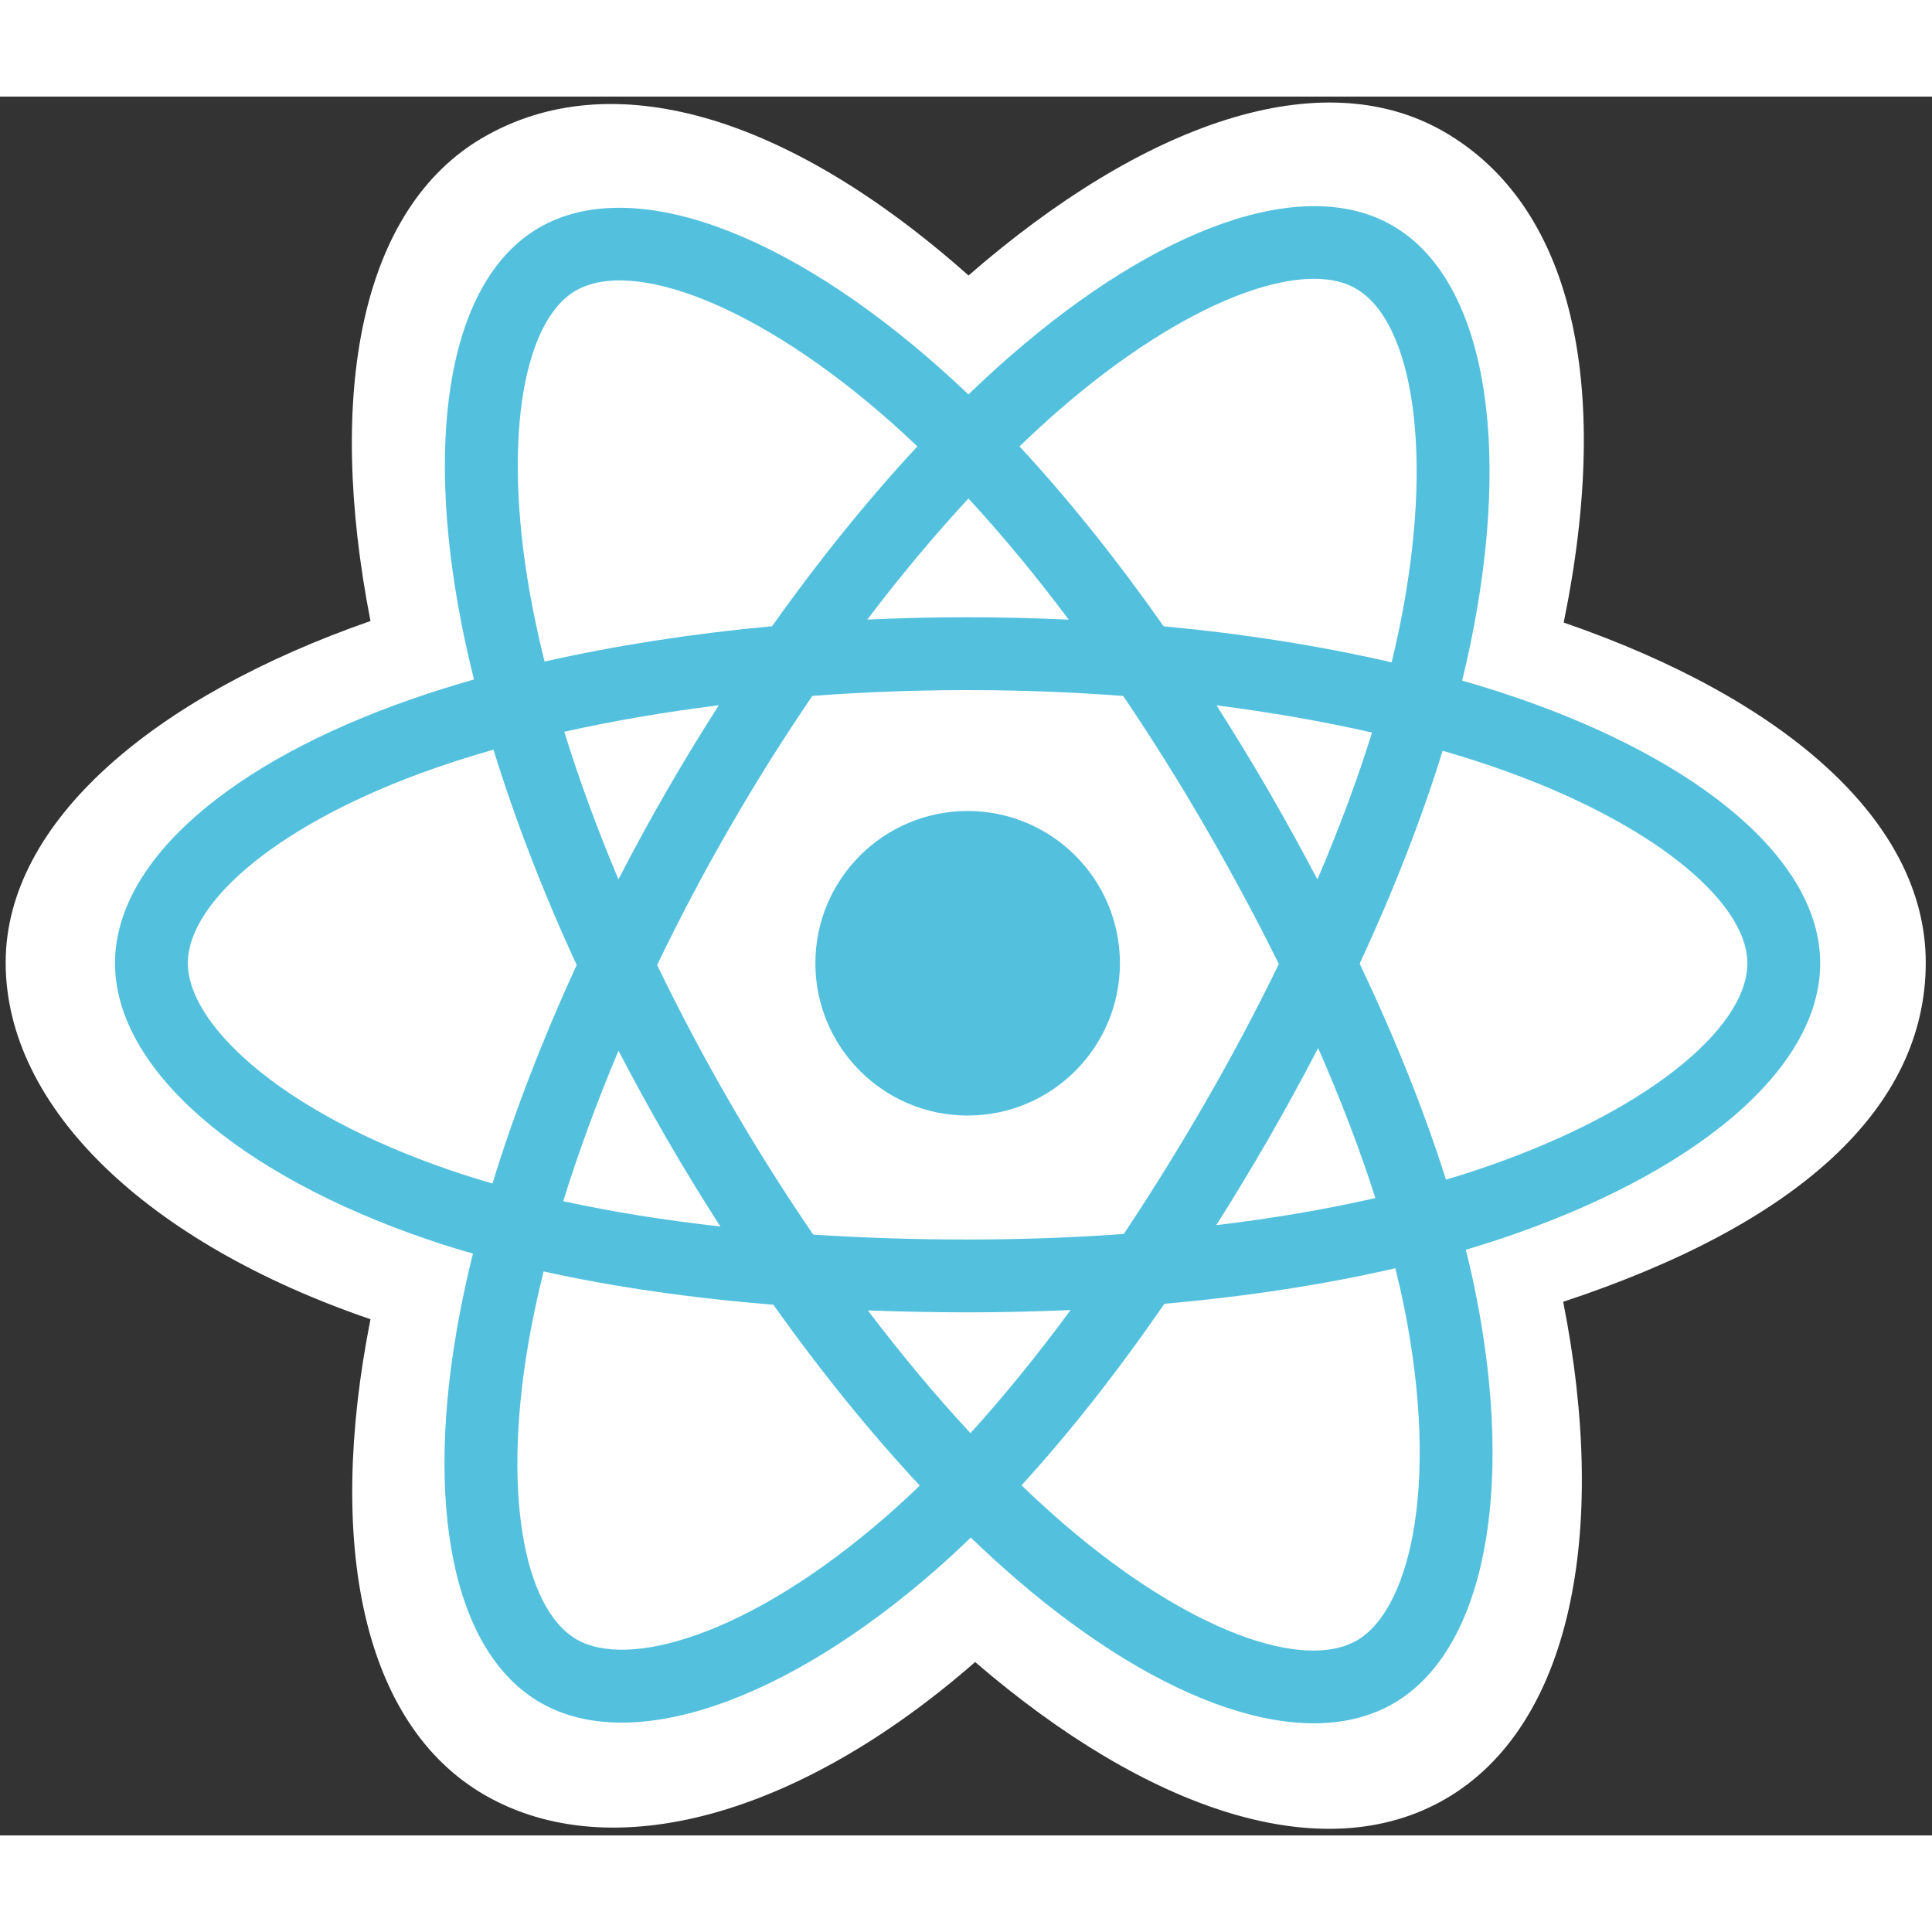 <svg width="24" height="24" viewBox="0 0 30 27" fill="none" xmlns="http://www.w3.org/2000/svg">
<rect x="0" y="0" width="30" height="27" fill="#333333" stroke="none"/>
<g clip-path="url(#clip0_4_18840)">
<path d="M0.088 13.447C0.088 15.698 2.287 17.8 5.753 18.985C5.061 22.47 5.629 25.279 7.527 26.373C9.477 27.498 12.383 26.719 15.142 24.308C17.83 26.622 20.547 27.532 22.443 26.435C24.392 25.307 24.985 22.308 24.273 18.714C27.884 17.52 29.903 15.728 29.903 13.447C29.903 11.247 27.7 9.345 24.281 8.167C25.047 4.425 24.398 1.685 22.422 0.545C20.516 -0.553 17.767 0.404 15.039 2.778C12.201 0.258 9.48 -0.511 7.506 0.632C5.602 1.734 5.059 4.594 5.753 8.143C2.404 9.31 0.088 11.256 0.088 13.447Z" fill="white"/>
<path d="M23.557 9.336C23.275 9.24 22.991 9.15 22.704 9.068C22.752 8.875 22.796 8.681 22.836 8.486C23.481 5.354 23.059 2.831 21.619 2.001C20.237 1.204 17.978 2.035 15.697 4.02C15.472 4.216 15.252 4.418 15.038 4.625C14.894 4.487 14.748 4.352 14.599 4.22C12.208 2.097 9.811 1.202 8.372 2.035C6.992 2.834 6.583 5.206 7.164 8.174C7.222 8.468 7.287 8.761 7.36 9.051C7.021 9.148 6.693 9.25 6.38 9.36C3.577 10.337 1.786 11.869 1.786 13.457C1.786 15.098 3.708 16.744 6.628 17.742C6.865 17.823 7.103 17.898 7.344 17.966C7.266 18.279 7.196 18.595 7.136 18.912C6.582 21.828 7.015 24.144 8.391 24.938C9.812 25.758 12.198 24.915 14.522 22.884C14.705 22.724 14.89 22.554 15.074 22.375C15.307 22.599 15.545 22.817 15.79 23.028C18.04 24.965 20.263 25.747 21.638 24.951C23.058 24.128 23.52 21.64 22.92 18.613C22.875 18.382 22.821 18.146 22.762 17.906C22.929 17.856 23.093 17.805 23.254 17.752C26.289 16.746 28.264 15.12 28.264 13.457C28.264 11.863 26.416 10.321 23.557 9.336V9.336Z" fill="#53C1DE"/>
<path d="M22.898 16.678C22.753 16.726 22.605 16.773 22.453 16.817C22.118 15.757 21.666 14.629 21.113 13.463C21.641 12.325 22.076 11.212 22.401 10.158C22.672 10.236 22.935 10.319 23.188 10.406C25.639 11.249 27.133 12.497 27.133 13.457C27.133 14.481 25.519 15.81 22.898 16.678H22.898ZM21.811 18.833C22.076 20.172 22.113 21.382 21.938 22.328C21.78 23.178 21.463 23.745 21.071 23.972C20.237 24.455 18.452 23.827 16.528 22.171C16.307 21.981 16.085 21.778 15.862 21.564C16.608 20.748 17.354 19.799 18.081 18.745C19.361 18.632 20.571 18.446 21.667 18.193C21.721 18.411 21.769 18.624 21.811 18.833V18.833ZM10.813 23.888C9.998 24.176 9.349 24.184 8.956 23.958C8.121 23.476 7.774 21.617 8.247 19.122C8.304 18.828 8.368 18.535 8.441 18.243C9.525 18.483 10.726 18.656 12.009 18.76C12.741 19.791 13.509 20.738 14.282 21.568C14.117 21.727 13.949 21.882 13.777 22.033C12.75 22.931 11.72 23.568 10.813 23.888H10.813ZM6.994 16.672C5.703 16.231 4.636 15.657 3.906 15.031C3.249 14.469 2.917 13.911 2.917 13.457C2.917 12.493 4.355 11.264 6.752 10.428C7.053 10.323 7.357 10.228 7.663 10.141C7.995 11.219 8.43 12.346 8.954 13.485C8.423 14.642 7.982 15.786 7.647 16.877C7.428 16.814 7.21 16.746 6.994 16.672V16.672ZM8.274 7.957C7.776 5.414 8.107 3.496 8.939 3.014C9.824 2.501 11.783 3.233 13.848 5.066C13.98 5.183 14.112 5.306 14.245 5.432C13.476 6.259 12.716 7.199 11.989 8.224C10.744 8.339 9.552 8.525 8.456 8.773C8.389 8.503 8.328 8.23 8.274 7.957V7.957ZM19.696 10.777C19.437 10.33 19.168 9.889 18.89 9.453C19.735 9.56 20.545 9.702 21.305 9.875C21.077 10.607 20.792 11.371 20.457 12.155C20.212 11.691 19.959 11.232 19.696 10.777V10.777ZM15.038 6.241C15.56 6.806 16.082 7.437 16.596 8.122C15.553 8.073 14.509 8.072 13.467 8.121C13.981 7.443 14.508 6.813 15.038 6.241V6.241ZM10.35 10.785C10.091 11.236 9.841 11.692 9.603 12.154C9.274 11.373 8.992 10.605 8.762 9.863C9.517 9.694 10.323 9.556 11.162 9.451C10.881 9.889 10.611 10.334 10.35 10.785V10.785ZM11.186 17.545C10.319 17.448 9.501 17.317 8.746 17.152C8.98 16.397 9.268 15.613 9.604 14.815C9.844 15.277 10.094 15.734 10.355 16.185C10.621 16.645 10.898 17.098 11.186 17.545V17.545ZM15.069 20.754C14.533 20.176 13.998 19.536 13.476 18.848C13.983 18.867 14.5 18.878 15.025 18.878C15.565 18.878 16.099 18.866 16.624 18.842C16.108 19.543 15.587 20.184 15.069 20.754ZM20.468 14.774C20.822 15.581 21.12 16.361 21.357 17.103C20.589 17.279 19.761 17.42 18.887 17.524C19.167 17.081 19.438 16.631 19.7 16.177C19.966 15.715 20.223 15.247 20.468 14.774V14.774ZM18.72 15.612C18.319 16.309 17.895 16.992 17.45 17.661C16.664 17.718 15.853 17.747 15.025 17.747C14.201 17.747 13.4 17.721 12.628 17.671C12.171 17.003 11.739 16.318 11.334 15.618C10.931 14.921 10.554 14.21 10.204 13.485C10.553 12.759 10.928 12.047 11.331 11.35V11.35C11.732 10.653 12.161 9.971 12.614 9.306C13.402 9.247 14.209 9.216 15.025 9.216C15.845 9.216 16.654 9.247 17.441 9.307C17.89 9.971 18.316 10.65 18.717 11.344C19.12 12.04 19.501 12.748 19.858 13.469C19.504 14.196 19.125 14.911 18.72 15.612H18.72ZM21.054 2.981C21.94 3.492 22.285 5.554 21.728 8.258C21.692 8.434 21.652 8.61 21.609 8.785C20.511 8.531 19.318 8.342 18.069 8.225C17.341 7.189 16.587 6.247 15.831 5.432C16.029 5.241 16.232 5.054 16.439 4.873C18.394 3.172 20.221 2.5 21.054 2.981V2.981Z" fill="white"/>
<path d="M15.025 11.093C16.331 11.093 17.39 12.152 17.39 13.457C17.39 14.763 16.331 15.822 15.025 15.822C13.72 15.822 12.661 14.763 12.661 13.457C12.661 12.152 13.72 11.093 15.025 11.093" fill="#53C1DE"/>
</g>
<defs>
<clipPath id="clip0_4_18840">
<rect width="30" height="26.952" fill="white"/>
</clipPath>
</defs>
</svg>
